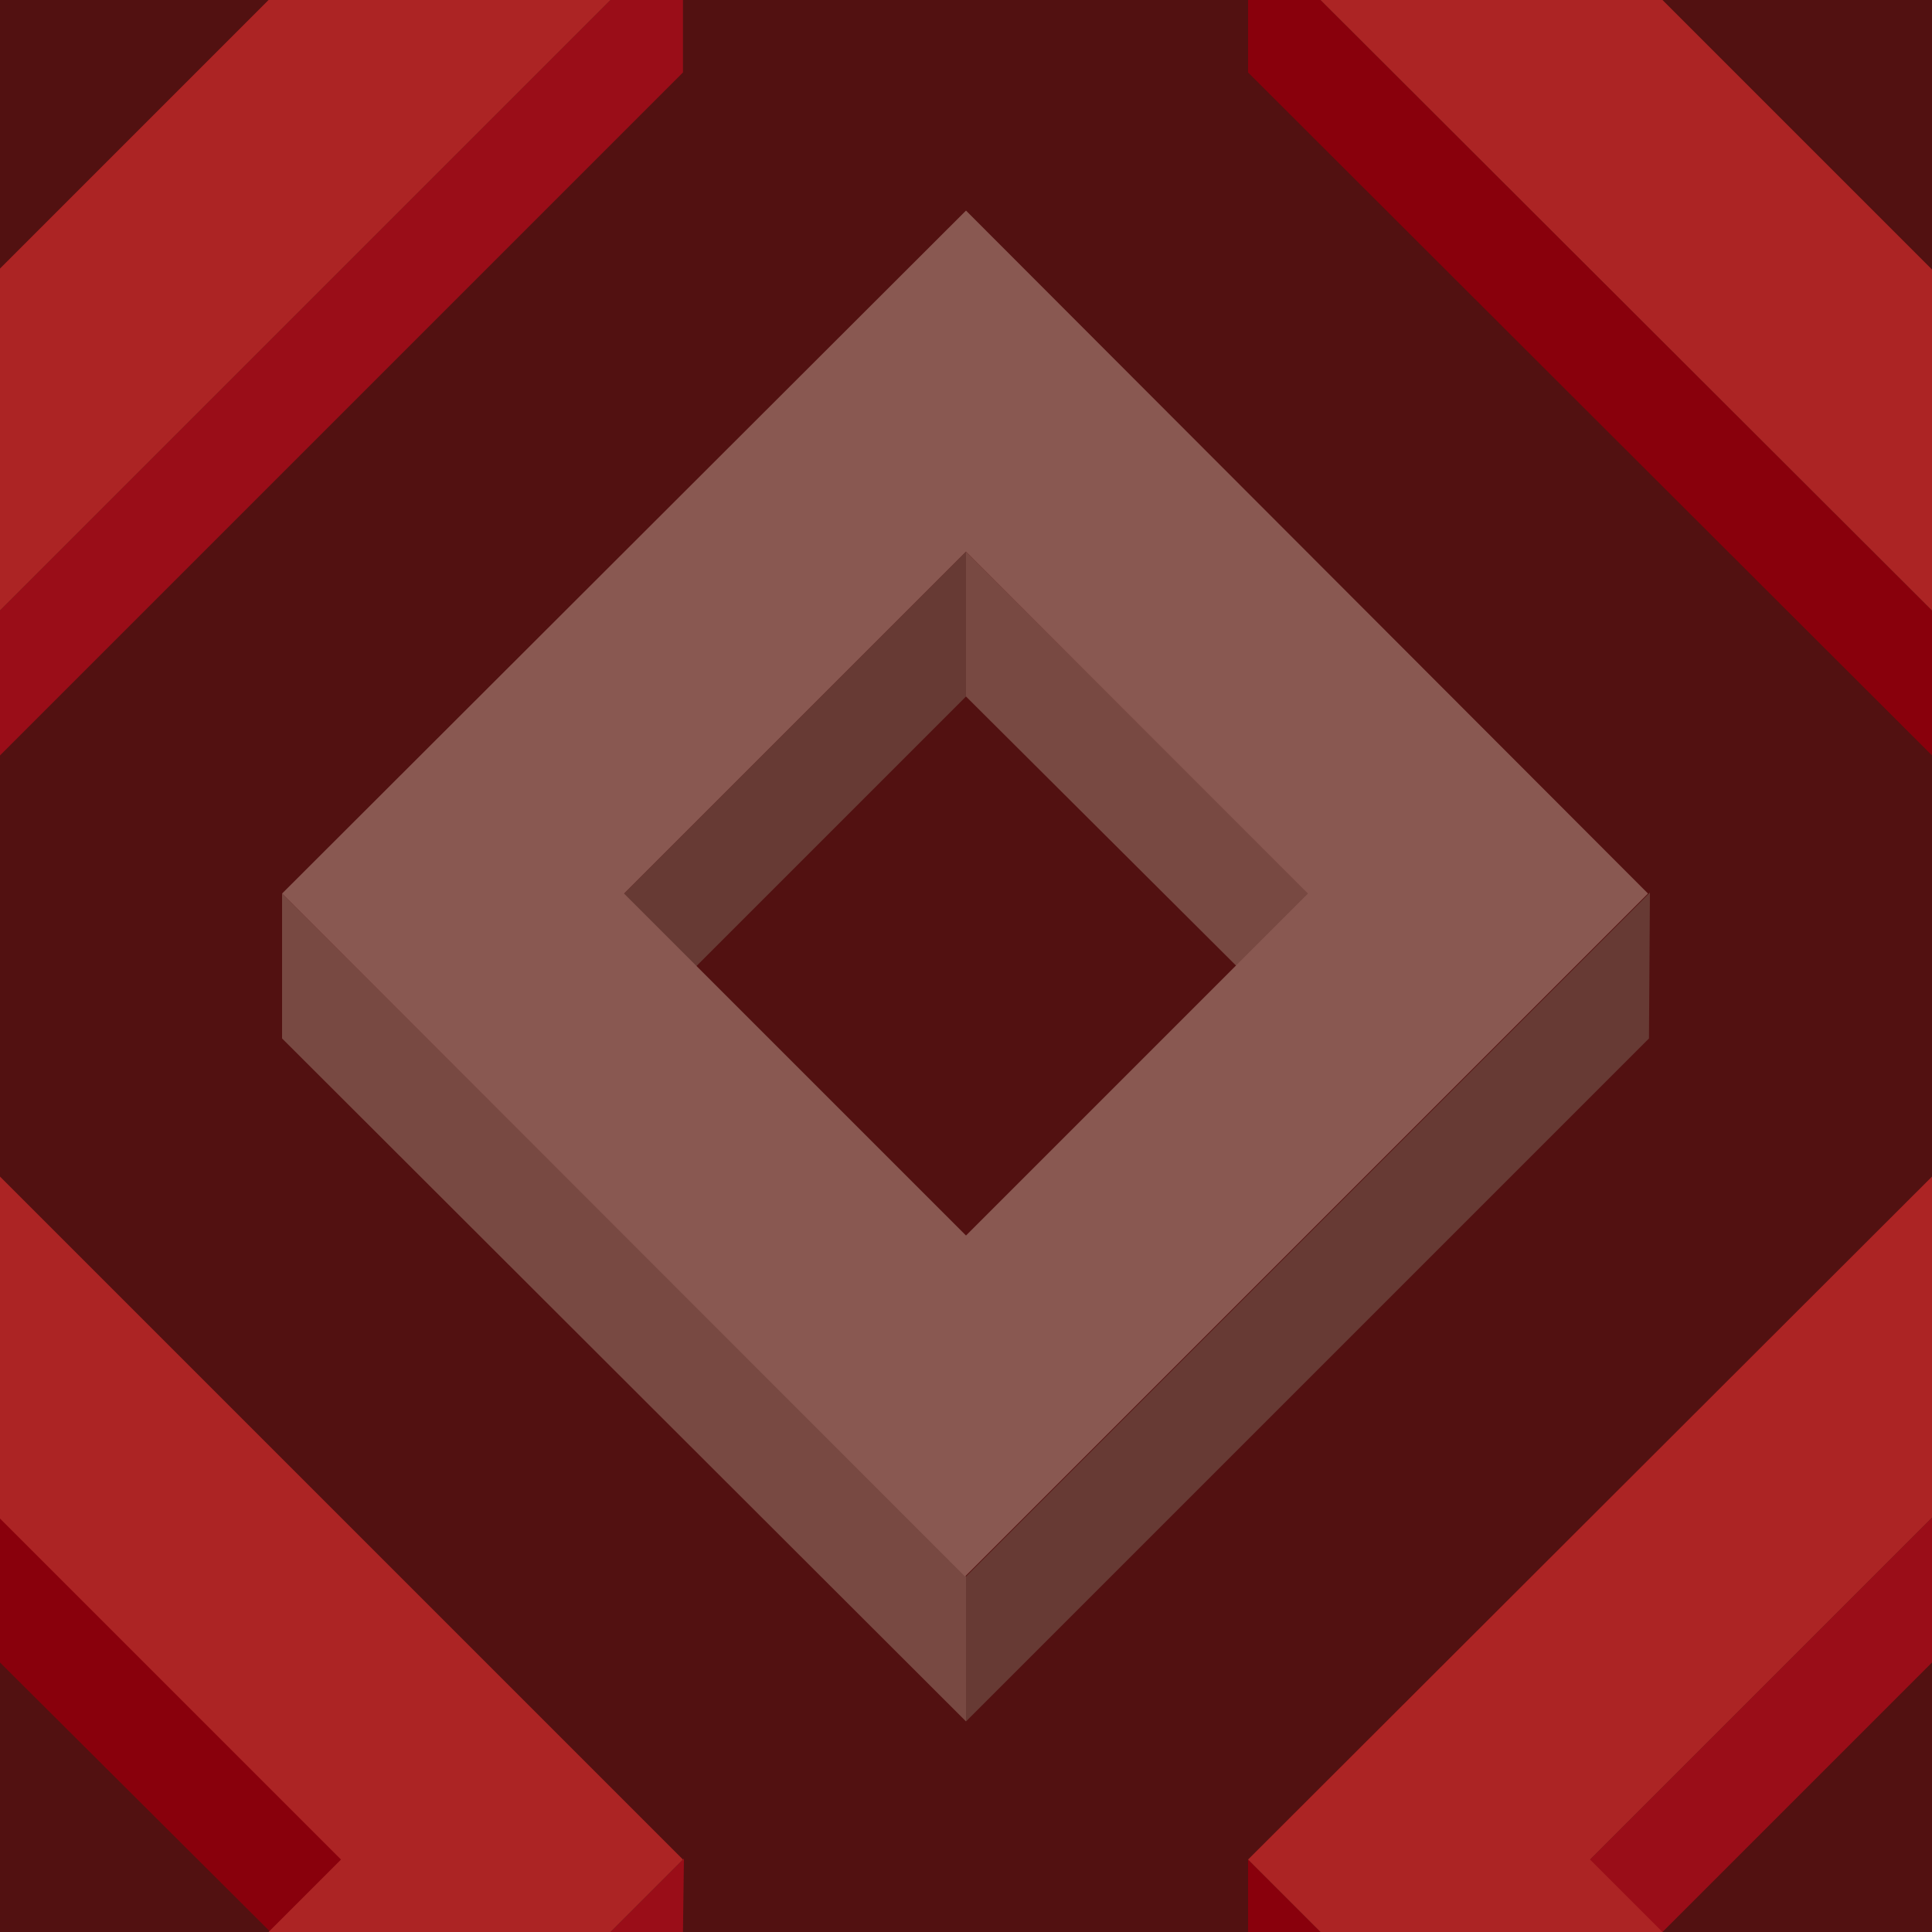 ﻿<svg xmlns='http://www.w3.org/2000/svg'  width='200' height='200' viewBox='0 0 200 200'><rect fill='#521111' width='200' height='200'/><g fill-opacity='1'><polygon  fill='#673a34' points='100 57.1 64 93.1 71.5 100.6 100 72.1'/><polygon  fill='#784942' points='100 57.1 100 72.1 128.6 100.6 136.1 93.1'/><polygon  fill='#673a34' points='100 163.2 100 178.2 170.7 107.5 170.8 92.4'/><polygon  fill='#784942' points='100 163.2 29.2 92.5 29.2 107.5 100 178.2'/><path  fill='#895851' d='M100 21.8L29.2 92.5l70.7 70.7l70.7-70.7L100 21.8z M100 127.9L64.6 92.5L100 57.1l35.4 35.4L100 127.9z'/><polygon  fill='#89000c' points='0 157.1 0 172.1 28.6 200.6 36.1 193.1'/><polygon  fill='#9a0d18' points='70.7 200 70.8 192.4 63.2 200'/><polygon  fill='#AC2424' points='27.8 200 63.2 200 70.7 192.5 0 121.8 0 157.2 35.3 192.5'/><polygon  fill='#9a0d18' points='200 157.1 164 193.1 171.5 200.6 200 172.1'/><polygon  fill='#89000c' points='136.7 200 129.2 192.5 129.2 200'/><polygon  fill='#AC2424' points='172.1 200 164.6 192.5 200 157.1 200 157.2 200 121.8 200 121.8 129.2 192.5 136.7 200'/><polygon  fill='#89000c' points='129.2 0 129.2 7.5 200 78.2 200 63.2 136.7 0'/><polygon  fill='#AC2424' points='200 27.8 200 27.9 172.1 0 136.7 0 200 63.2 200 63.2'/><polygon  fill='#9a0d18' points='63.2 0 0 63.2 0 78.2 70.7 7.5 70.7 0'/><polygon  fill='#AC2424' points='0 63.2 63.2 0 27.8 0 0 27.8'/></g></svg>